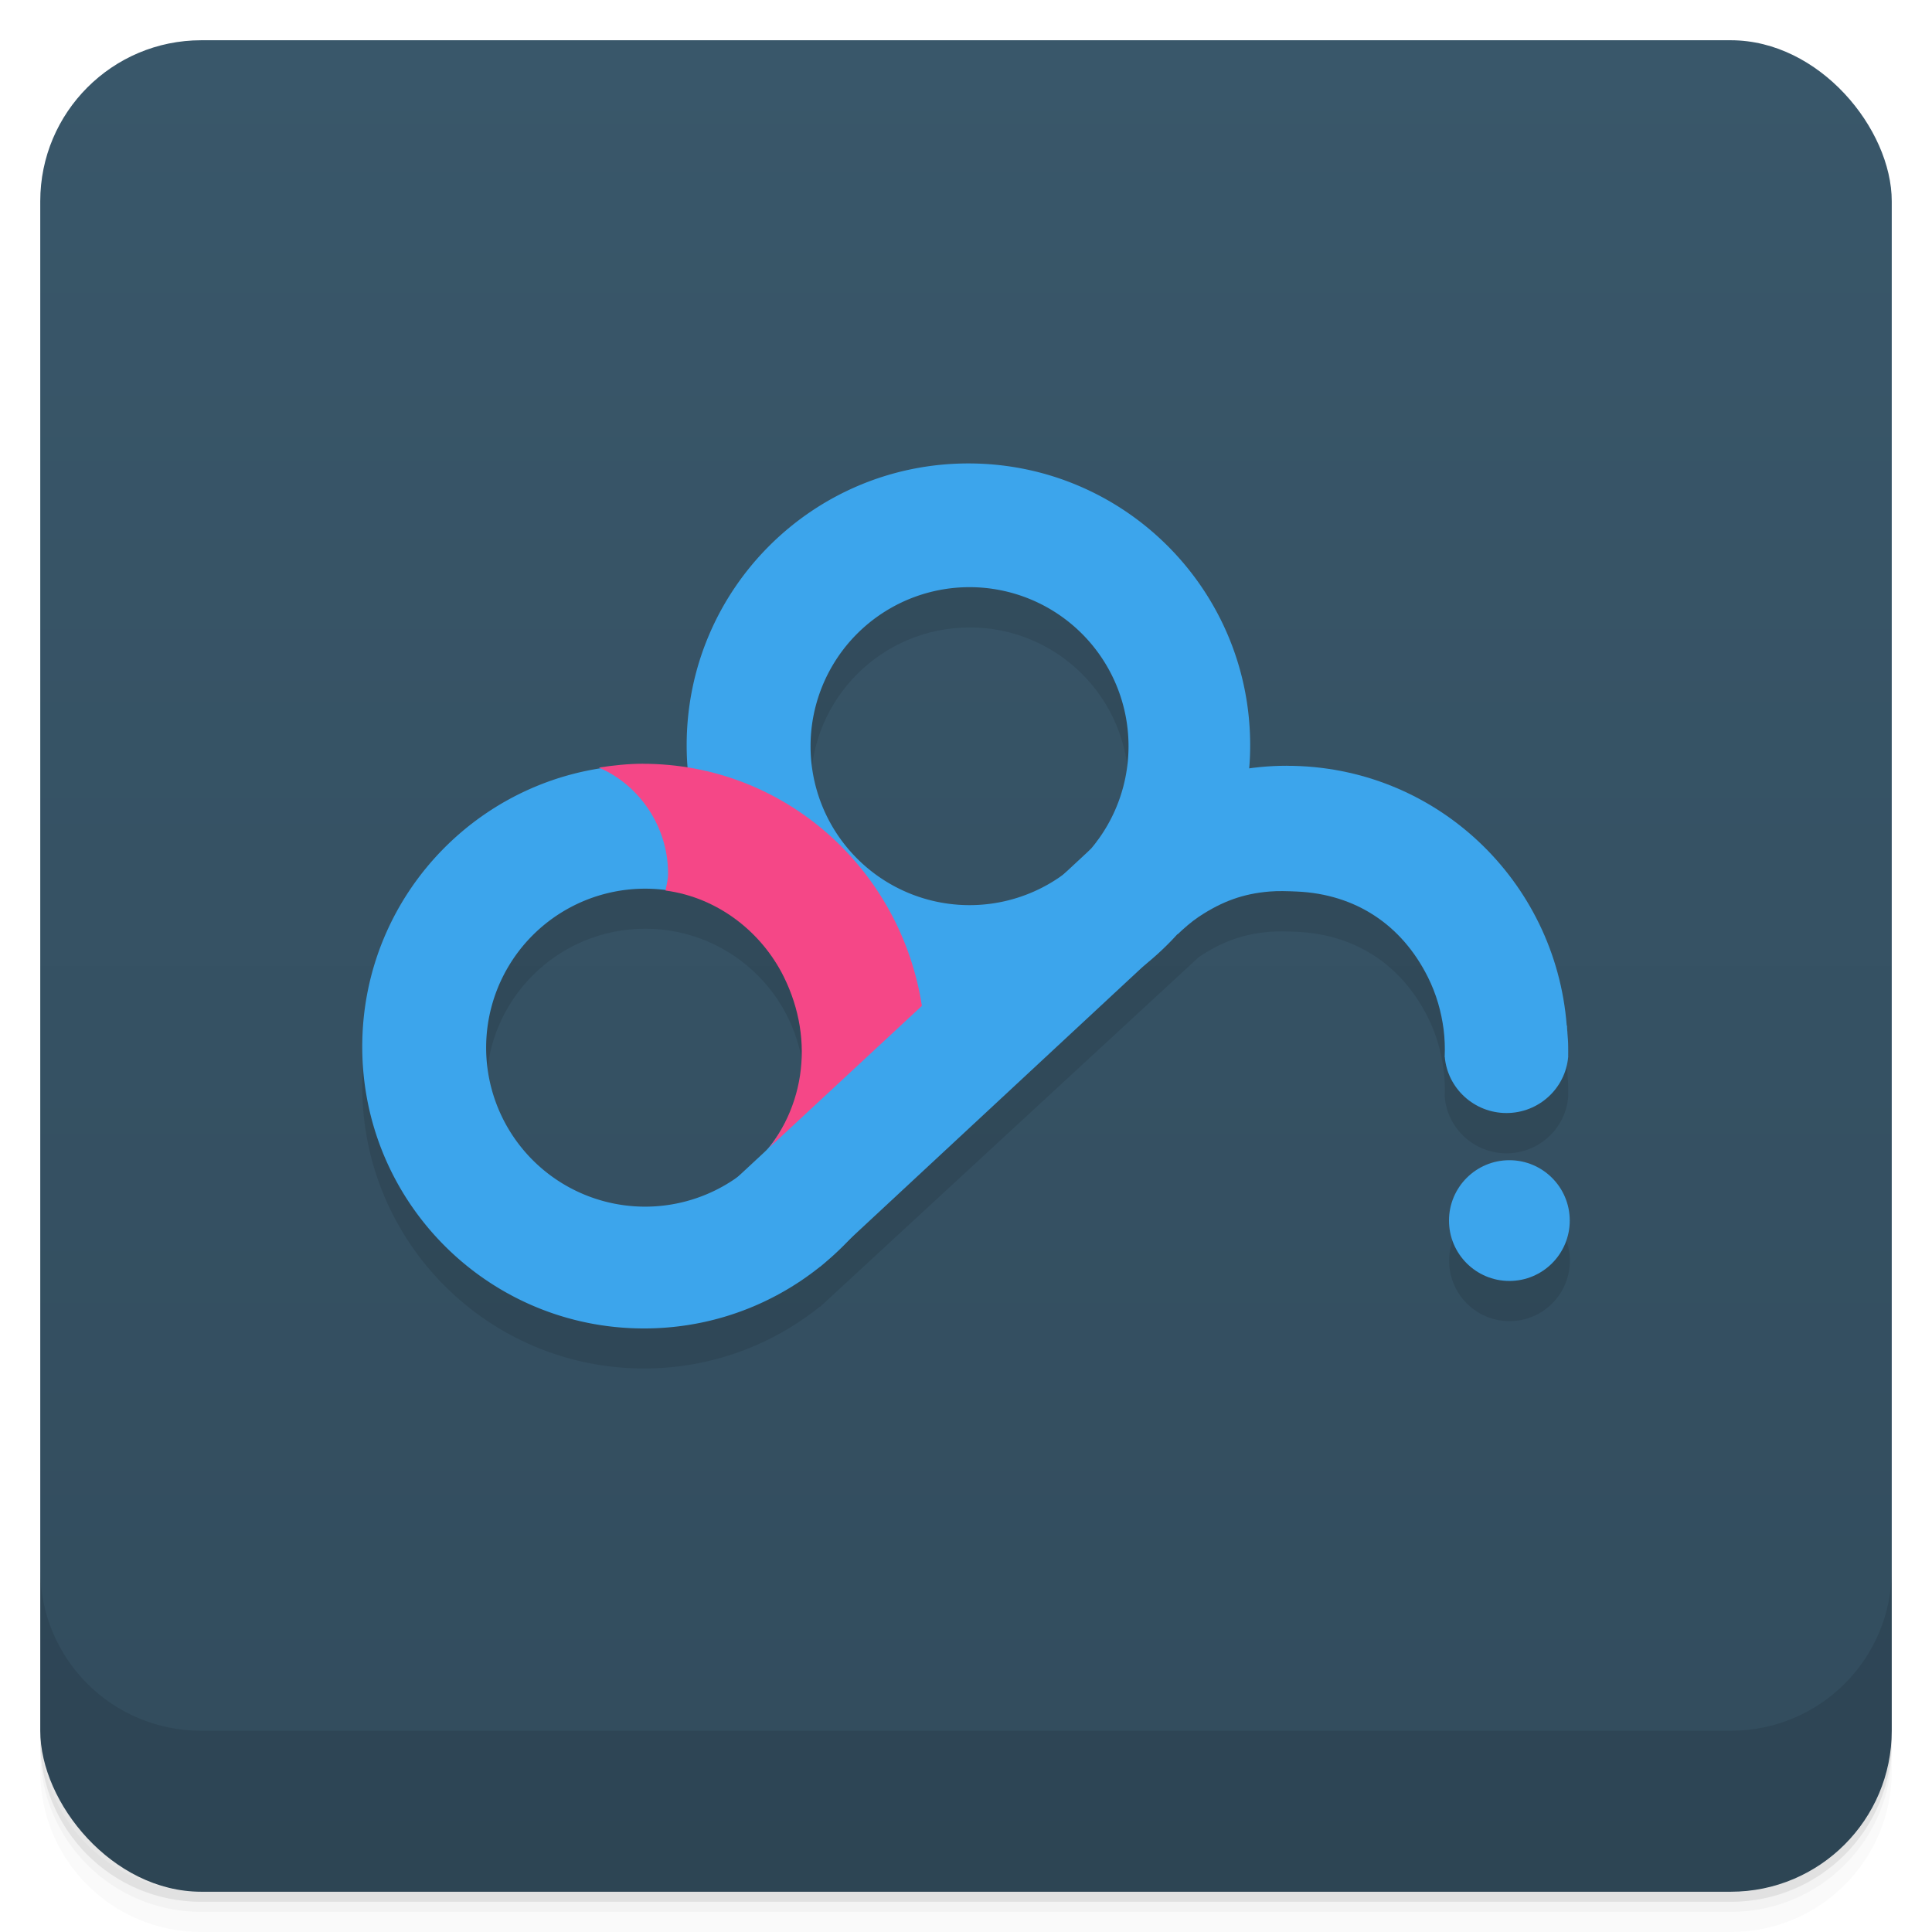 <svg version="1.1" viewBox="0 0 48 48" xmlns="http://www.w3.org/2000/svg">
 <defs>
  <linearGradient id="bg" x2="0" y1="1" y2="47" gradientUnits="userSpaceOnUse">
   <stop style="stop-color:#39576a" offset="0"/>
   <stop style="stop-color:#324c5d" offset="1"/>
  </linearGradient>
 </defs>
 <path d="m1 43v0.25c0 2.216 1.784 4 4 4h38c2.216 0 4-1.784 4-4v-0.25c0 2.216-1.784 4-4 4h-38c-2.216 0-4-1.784-4-4zm0 0.5v0.5c0 2.216 1.784 4 4 4h38c2.216 0 4-1.784 4-4v-0.5c0 2.216-1.784 4-4 4h-38c-2.216 0-4-1.784-4-4z" style="opacity:.02"/>
 <path d="m1 43.25v0.25c0 2.216 1.784 4 4 4h38c2.216 0 4-1.784 4-4v-0.25c0 2.216-1.784 4-4 4h-38c-2.216 0-4-1.784-4-4z" style="opacity:.05"/>
 <path d="m1 43v0.25c0 2.216 1.784 4 4 4h38c2.216 0 4-1.784 4-4v-0.25c0 2.216-1.784 4-4 4h-38c-2.216 0-4-1.784-4-4z" style="opacity:.1"/>
 <rect x="1" y="1" width="46" height="46" rx="4" style="fill:url(#bg)"/>
 <path d="m1 39v4c0 2.216 1.784 4 4 4h38c2.216 0 4-1.784 4-4v-4c0 2.216-1.784 4-4 4h-38c-2.216 0-4-1.784-4-4z" style="opacity:.1"/>
 <path d="m24.063 12.514c-3.867 0-7 3.133-7 7 0 0.196 0.014 0.389 0.029 0.58-0.357-0.056-0.719-0.094-1.092-0.094-3.867 0-7 3.133-7 7s3.133 7 7 7c1.653 0 3.17-0.575 4.367-1.533h0.01l0.041-0.039 9.369-8.652c0.583-0.387 1.108-0.571 1.75-0.625 0.214-0.018 0.438-0.011 0.688 0 1.448 0.066 2.596 0.818 3.25 2.125 0.213 0.426 0.333 0.861 0.391 1.297 0.028 0.227 0.037 0.453 0.027 0.676v0.012h2e-3c0.069 0.781 0.732 1.393 1.533 1.393 0.802 0 1.464-0.611 1.533-1.393 0-4e-3 2e-3 -8e-3 2e-3 -0.012h-2e-3c2e-3 -0.079 0-0.158 0-0.238 0-0.12-0.01-0.24-0.02-0.359h2e-3c-1e-3 -0.017-5e-3 -0.032-6e-3 -0.049-3e-3 -0.041-3e-3 -0.083-6e-3 -0.123h-6e-3c-0.28-3.61-3.269-6.453-6.951-6.453-0.321 0-0.633 0.029-0.941 0.072 0.016-0.193 0.029-0.387 0.029-0.584 0-3.867-3.133-7-7-7zm0.029 3.074c2.181 1e-3 3.949 1.768 3.949 3.949 0 0.937-0.333 1.844-0.939 2.559l-4e-3 -4e-3 -0.688 0.639c-0.673 0.491-1.485 0.757-2.318 0.758-2.182 2e-3 -3.952-1.769-3.951-3.951s1.769-3.95 3.951-3.949zm-8.06 7.486c2.181 1e-3 3.949 1.768 3.949 3.949 0 0.926-0.326 1.823-0.92 2.533l-0.705 0.656c-0.675 0.493-1.488 0.761-2.324 0.762-2.182 2e-3 -3.952-1.769-3.951-3.951 9.99e-4 -2.182 1.769-3.95 3.951-3.949zm21.471 6.75c-0.828 0-1.5 0.672-1.5 1.5s0.672 1.5 1.5 1.5c0.828 0 1.5-0.672 1.5-1.5s-0.672-1.5-1.5-1.5z" style="opacity:.1"/>
 <path d="m24.06 11.514c-3.867 0-7 3.133-7 7s3.133 7 7 7c3.867 0 7-3.133 7-7s-3.133-7-7-7zm0.029 3.074a3.95 3.95 0 0 1 3.949 3.949 3.95 3.95 0 0 1-3.949 3.951 3.95 3.95 0 0 1-3.951-3.951 3.95 3.95 0 0 1 3.951-3.949z" style="fill:#3ca5ec"/>
 <path d="m31.975 19.025c-1.832 0-3.471 0.724-4.719 1.875l2 2.314c0.159-0.151 0.341-0.312 0.531-0.439 0.583-0.387 1.108-0.571 1.75-0.625 0.214-0.018 0.438-0.011 0.688 0 1.448 0.066 2.596 0.818 3.25 2.125 0.213 0.426 0.333 0.861 0.391 1.297 0.028 0.227 0.037 0.453 0.027 0.676v0.012h2e-3c0.069 0.781 0.732 1.393 1.533 1.393 0.802 0 1.464-0.611 1.533-1.393 0-4e-3 2e-3 -8e-3 2e-3 -0.012h-2e-3c2e-3 -0.079 0-0.158 0-0.238 0-0.12-0.01-0.24-0.02-0.359h2e-3c-1e-3 -0.017-5e-3 -0.032-6e-3 -0.049-3e-3 -0.041-3e-3 -0.083-6e-3 -0.123h-6e-3c-0.28-3.61-3.269-6.453-6.951-6.453" style="fill:#3ca5ec"/>
 <path d="m16 19.005c-3.867 0-7 3.133-7 7s3.133 7 7 7c3.867 0 7-3.133 7-7s-3.133-7-7-7zm0.029 3.074a3.95 3.95 0 0 1 3.949 3.949 3.95 3.95 0 0 1-3.949 3.951 3.95 3.95 0 0 1-3.951-3.951 3.95 3.95 0 0 1 3.951-3.949z" style="fill:#3ca5ec"/>
 <path d="m15.973 18.975c-0.365 0-0.744 0.041-1.094 0.095 0.999 0.428 1.719 1.461 1.719 2.63 0 0.162-0.036 0.27-0.063 0.425 1.306 0.174 2.39 1.036 2.938 2.142 0.791 1.599 0.522 3.404-0.719 4.658 0.962-0.972 2.934-2.739 4.156-3.897-0.512-3.422-3.409-6.052-6.938-6.052z" style="fill:#f54787"/>
 <path d="m19.04 31.425-3.201 0.127 11.262-10.459 2.01 2.257-8.731 8.117z" style="fill:#3ca5ec"/>
 <circle cx="37.5" cy="30.325" r="1.5" style="fill:#3ca5ec"/>
</svg>
